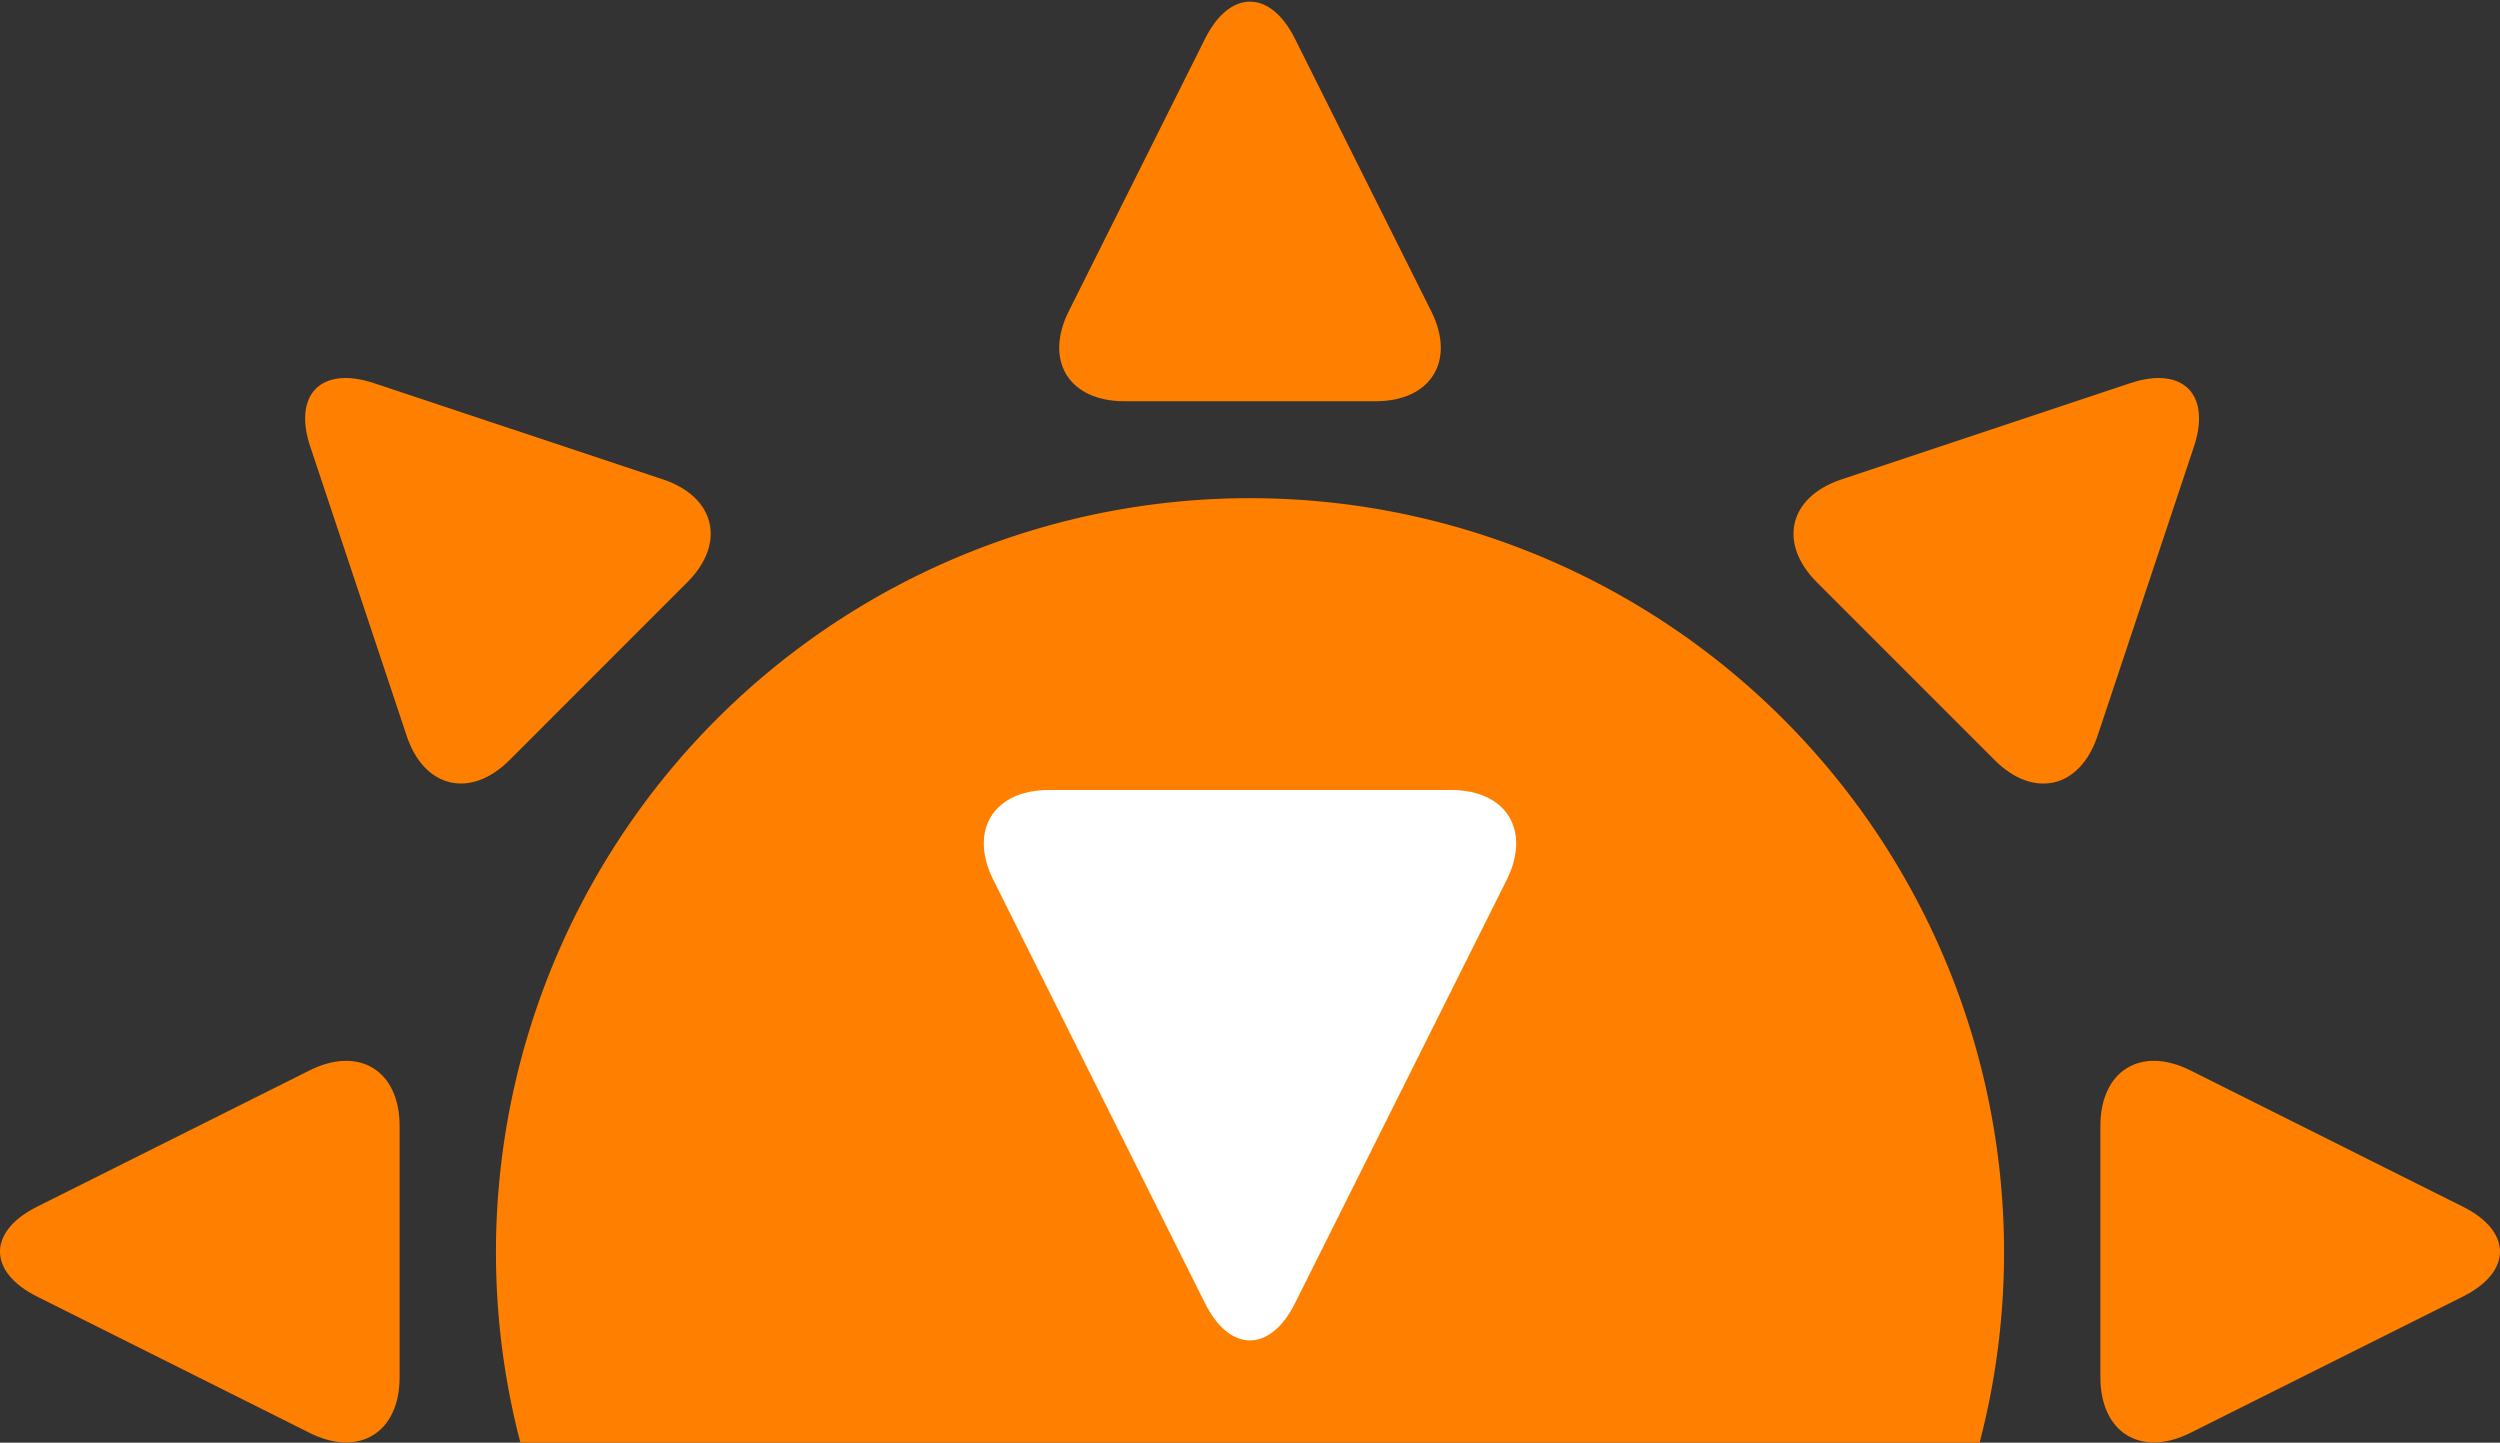<svg data-name="Layer 1" xmlns="http://www.w3.org/2000/svg" viewBox="0 0 596.78 344.39"><rect x="0" y="0" width="596.78" height="344.39" fill="#333333" stroke="none"/><path d="M309.12 9.25c-5.9-11.81-15.56-11.81-21.46 0l-32.54 65.06c-5.9 11.81.07 21.47 13.27 21.47h60c13.2 0 19.17-9.66 13.27-21.47zm214.59 97.39c4.17-12.52-2.66-19.35-15.18-15.18l-69 23c-12.53 4.18-15.14 15.23-5.8 24.56l42.42 42.43c9.34 9.33 20.39 6.73 24.56-5.8zm64.21 202.87c11.81-5.9 11.81-15.56 0-21.46l-65.07-32.54c-11.8-5.9-21.46.07-21.46 13.27v60c0 13.2 9.66 19.17 21.46 13.27zM8.85 288.05c-11.8 5.9-11.8 15.56 0 21.46l65.07 32.54c11.81 5.9 21.47-.07 21.47-13.27v-60c0-13.2-9.66-19.17-21.47-13.27zm80.4-196.59c-12.53-4.17-19.36 2.66-15.18 15.18l23 69c4.18 12.53 15.23 15.13 24.56 5.8L164.06 139c9.33-9.33 6.72-20.38-5.8-24.56z" fill="#ff8000"/><path d="M478.39 298.78a179.81 179.81 0 0 1-5.94 46H124.33a180 180 0 1 1 354.06-46z" fill="#ff8000"/><path d="M309.12 311.12c-5.9 11.8-15.56 11.8-21.46 0l-50.54-101.07c-5.9-11.81.07-21.47 13.27-21.47h96c13.2 0 19.17 9.66 13.27 21.47z" fill="#fff"/></svg>